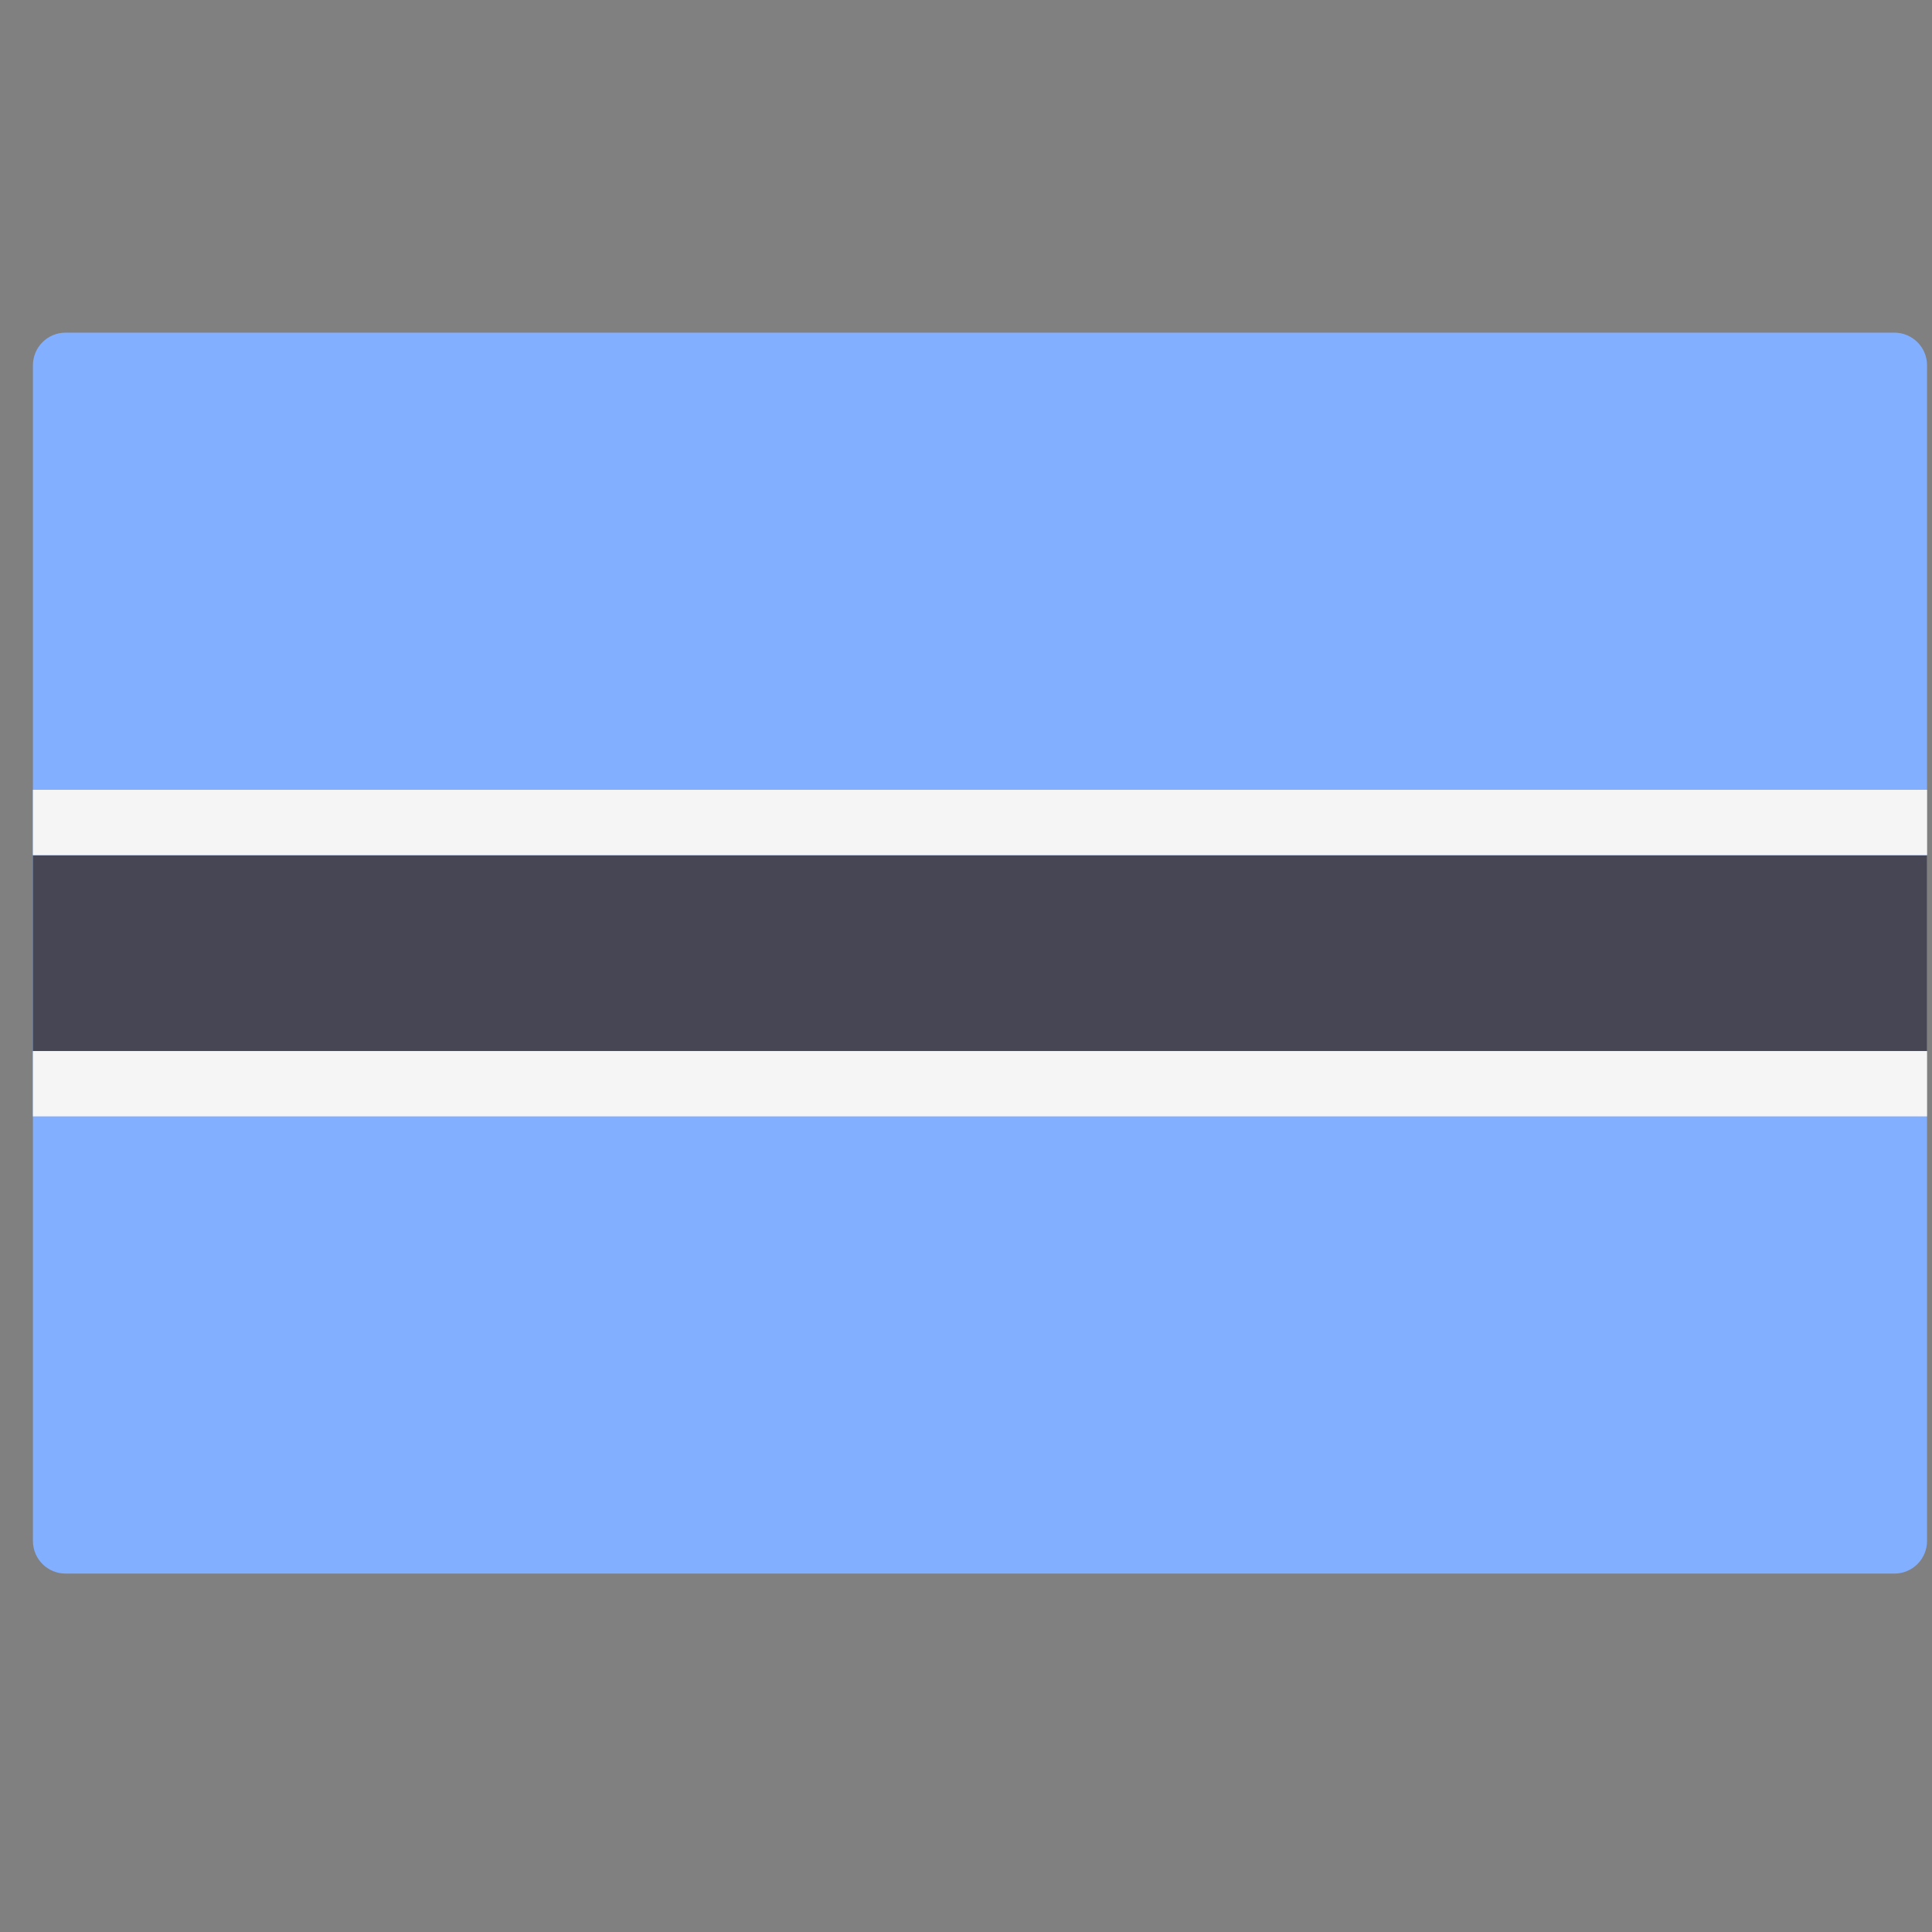 <svg width="51" height="51" viewBox="0 0 51 51" fill="none" xmlns="http://www.w3.org/2000/svg">
<rect x="0" y="0" width="51" height="51" fill="#808080" stroke="none"/>
<g clip-path="url(#clip0_108_50000)">
<path d="M50.007 41.539H1.731C1.255 41.539 0.869 41.153 0.869 40.677V9.643C0.869 9.167 1.255 8.781 1.731 8.781H50.007C50.483 8.781 50.869 9.167 50.869 9.643V40.677C50.869 41.153 50.483 41.539 50.007 41.539Z" fill="#82AFFF"/>
<path d="M50.869 22.574H0.869V27.747H50.869V22.574Z" fill="#464655"/>
<path d="M50.869 20.849H0.869V22.574H50.869V20.849Z" fill="#F5F5F5"/>
<path d="M50.868 27.746H0.868V29.47H50.868V27.746Z" fill="#F5F5F5"/>
</g>
<defs>
<clipPath id="clip0_108_50000">
<rect width="50" height="50" fill="white" transform="translate(0.869 0.16)"/>
</clipPath>
</defs>
</svg>
